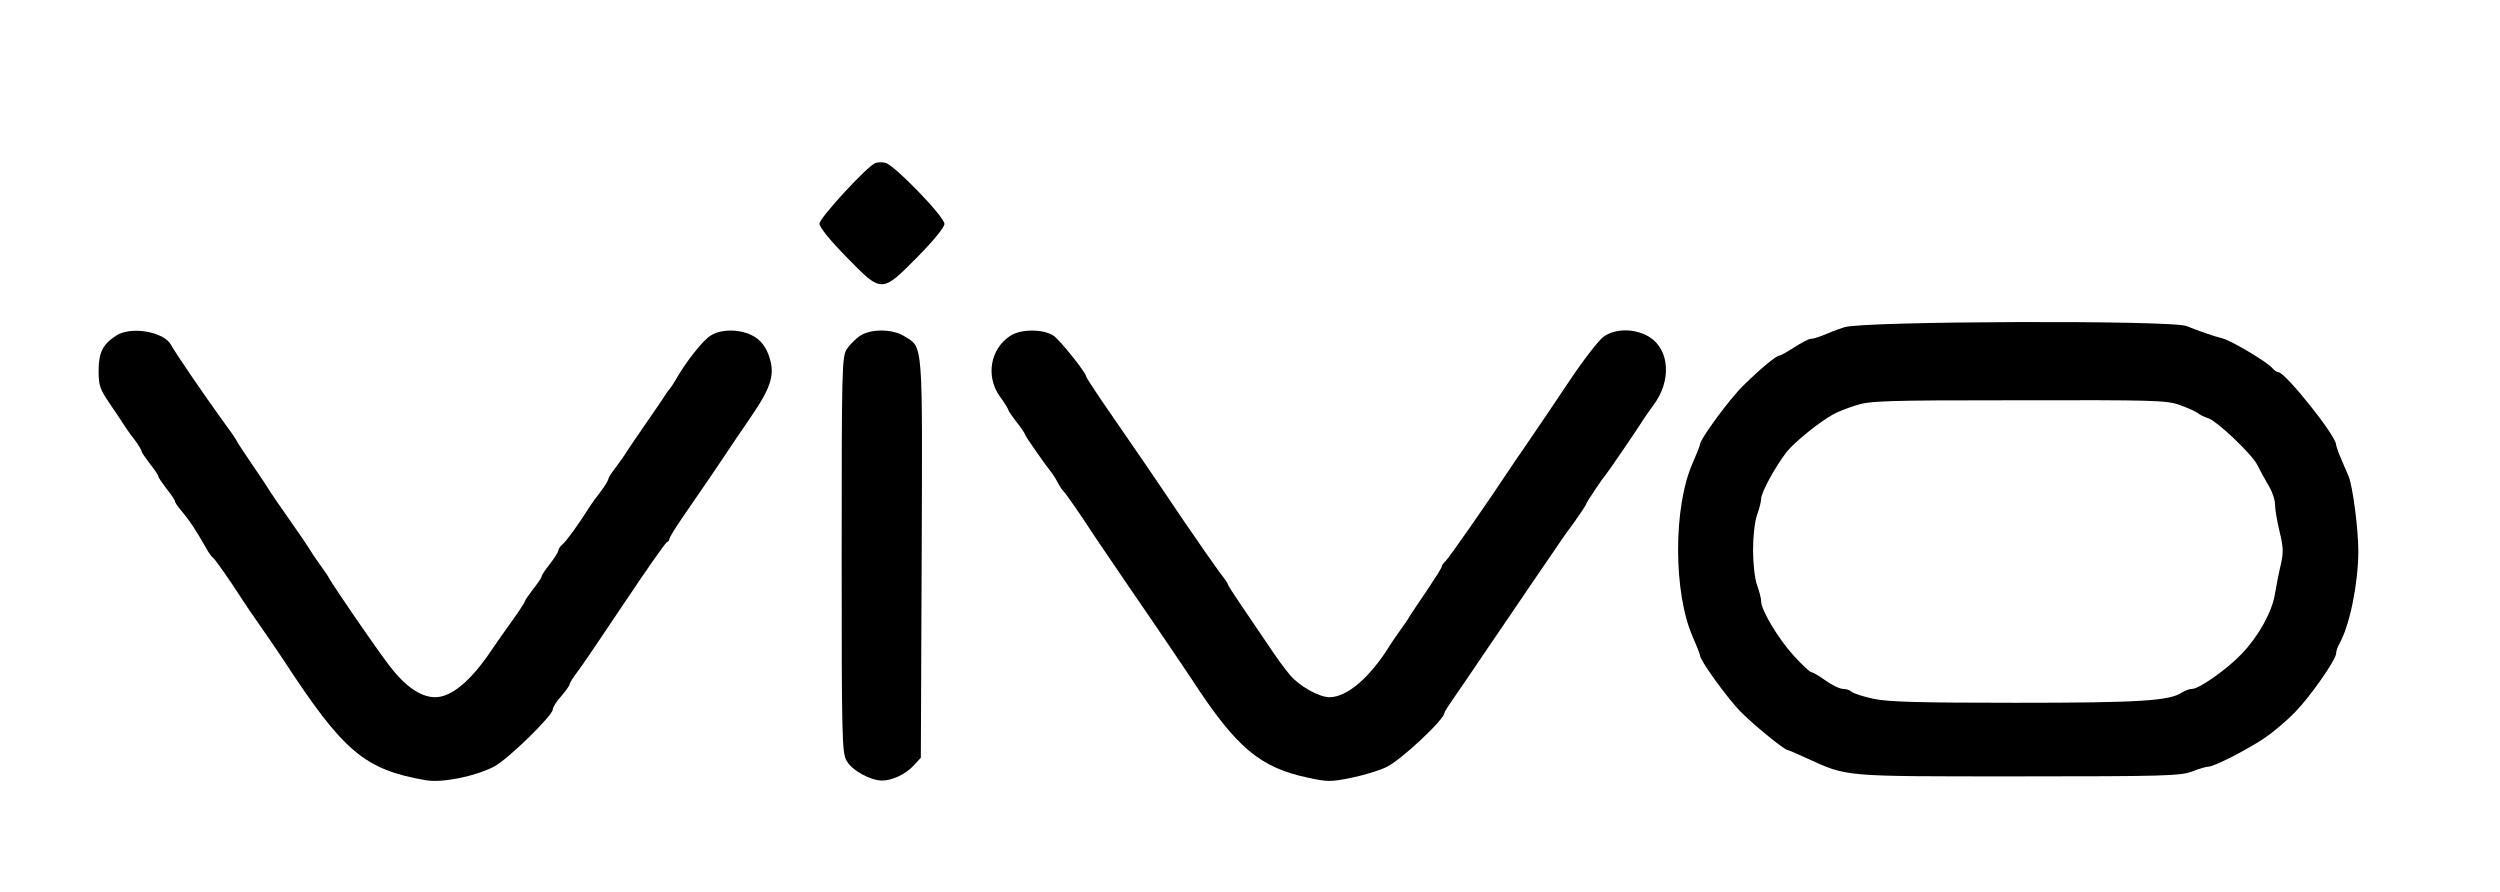 <svg version="1.0" xmlns="http://www.w3.org/2000/svg"
  width="900pt" height="321pt" viewBox="0 0 900 321"
  preserveAspectRatio="xMidYMid meet">
  <g transform="translate(0,321) scale(0.1,-0.1)" stroke="none">
    <path
      d="M3151 2623 c-30 -12 -201 -198 -201 -218 0 -13 37 -59 97 -120 128
-131 126 -131 256 0 60 61 97 107 97 119 0 26 -182 214 -213 220 -12 3 -28 2
-36 -1z" />
    <path
      d="M6640 2032 c-25 -8 -59 -21 -77 -29 -17 -7 -37 -13 -45 -13 -7 0 -33
-14 -58 -30 -25 -16 -49 -30 -54 -30 -11 0 -66 -45 -129 -107 -49 -47 -157
-194 -157 -213 0 -4 -12 -34 -26 -66 -71 -159 -70 -469 0 -627 14 -32 26 -62
26 -67 0 -17 98 -153 146 -202 45 -46 158 -138 169 -138 3 0 33 -13 68 -29
149 -68 122 -66 762 -66 527 0 584 2 625 17 25 10 52 18 60 18 21 0 134 58
201 102 31 21 80 62 110 93 56 57 149 190 149 213 0 7 5 23 12 35 37 66 67
213 68 331 0 81 -20 235 -35 271 -7 17 -20 47 -29 68 -9 21 -16 42 -16 46 0
32 -183 261 -208 261 -5 0 -15 7 -22 15 -18 22 -151 101 -180 107 -29 7 -81
25 -128 44 -51 22 -1168 18 -1232 -4z m1207 -280 c28 -10 57 -23 65 -29 7 -6
23 -14 36 -18 32 -9 162 -133 179 -170 8 -16 25 -48 38 -70 14 -22 25 -53 25
-70 0 -16 7 -60 16 -97 14 -57 15 -77 5 -120 -7 -29 -16 -76 -21 -105 -10 -65
-59 -153 -119 -216 -52 -55 -154 -127 -179 -127 -10 0 -26 -6 -37 -13 -45 -30
-151 -37 -596 -37 -348 0 -459 3 -513 14 -38 8 -74 20 -79 25 -6 6 -21 11 -32
11 -12 0 -41 14 -63 30 -23 17 -46 30 -51 30 -5 0 -34 27 -64 60 -57 63 -117
164 -117 196 0 11 -7 37 -15 59 -8 23 -14 76 -14 125 0 49 6 102 14 125 8 22
15 49 15 59 0 23 51 116 92 169 28 35 115 106 167 135 13 8 49 22 80 32 52 17
98 19 586 19 487 1 535 0 582 -17z" />
    <path
      d="M417 2001 c-47 -31 -62 -60 -62 -126 0 -54 5 -66 40 -118 22 -32 45
-66 50 -75 6 -9 22 -33 38 -53 15 -20 27 -40 27 -44 0 -4 14 -24 30 -45 17
-21 30 -41 30 -45 0 -4 14 -24 30 -45 17 -21 30 -41 30 -45 0 -4 12 -22 28
-40 26 -31 47 -63 84 -128 9 -17 21 -33 26 -36 7 -5 61 -82 102 -146 8 -13 42
-63 75 -110 33 -48 67 -97 75 -110 216 -331 292 -396 514 -434 58 -10 178 14
246 50 49 26 210 183 210 205 0 7 13 29 30 47 16 19 30 38 30 42 0 5 12 24 27
44 16 20 92 133 171 251 79 118 148 217 153 218 5 2 9 8 9 12 0 5 21 39 47 77
74 107 147 214 163 239 8 13 45 67 82 121 78 114 90 158 64 228 -12 30 -28 50
-52 64 -45 27 -119 28 -157 2 -28 -18 -90 -97 -123 -156 -9 -16 -20 -32 -23
-35 -3 -3 -10 -12 -16 -22 -5 -9 -37 -55 -70 -103 -33 -47 -64 -94 -70 -103
-5 -9 -22 -33 -37 -53 -16 -20 -28 -40 -28 -44 0 -4 -12 -24 -27 -44 -16 -20
-32 -43 -38 -52 -42 -67 -86 -127 -99 -138 -9 -7 -16 -18 -16 -23 0 -6 -14
-27 -30 -48 -17 -21 -30 -41 -30 -45 0 -4 -13 -24 -30 -45 -16 -21 -30 -41
-30 -44 0 -3 -19 -33 -42 -65 -24 -33 -59 -83 -78 -111 -74 -111 -145 -170
-203 -170 -54 0 -112 41 -173 124 -56 75 -186 265 -209 304 -5 10 -21 33 -35
52 -14 19 -29 42 -35 52 -5 9 -37 56 -70 103 -33 47 -67 96 -75 109 -8 14 -37
57 -65 98 -27 40 -52 77 -54 83 -2 5 -27 41 -56 80 -60 83 -166 238 -179 263
-25 48 -146 69 -199 33z" />
    <path
      d="M3096 2001 c-15 -10 -37 -32 -47 -47 -18 -28 -19 -60 -19 -741 0
-659 1 -714 18 -742 18 -34 86 -71 127 -71 37 0 86 23 115 55 l25 27 3 716 c3
797 6 759 -63 802 -42 26 -120 27 -159 1z" />
    <path
      d="M3637 2001 c-73 -48 -89 -147 -37 -219 17 -23 30 -45 30 -48 0 -3 14
-23 30 -44 17 -21 30 -41 30 -44 0 -5 74 -111 99 -142 4 -5 14 -21 21 -35 7
-13 16 -26 20 -29 5 -4 67 -93 95 -137 6 -9 33 -50 62 -92 28 -42 105 -154
170 -249 65 -96 125 -184 133 -197 161 -247 245 -318 420 -355 69 -15 82 -15
155 0 44 9 101 26 127 39 53 26 208 171 208 195 0 3 14 25 30 48 17 24 70 102
118 173 49 72 125 184 170 250 45 66 88 128 95 139 6 10 31 45 55 77 23 33 42
61 42 64 0 5 61 96 70 105 6 6 120 173 135 198 6 9 22 33 37 53 66 87 59 199
-13 245 -51 32 -122 33 -166 2 -18 -13 -76 -88 -129 -168 -53 -80 -120 -178
-148 -219 -28 -41 -58 -84 -66 -97 -72 -109 -216 -316 -227 -325 -7 -6 -13
-15 -13 -19 0 -5 -24 -42 -52 -84 -29 -42 -57 -85 -63 -94 -5 -10 -21 -33 -35
-52 -14 -19 -29 -42 -35 -51 -71 -116 -155 -189 -219 -189 -37 0 -109 40 -142
80 -17 19 -53 69 -80 110 -28 41 -72 106 -97 143 -26 38 -47 71 -47 74 0 3
-13 22 -29 42 -15 20 -75 106 -133 191 -100 149 -181 267 -295 432 -29 43 -53
80 -53 83 0 13 -95 132 -118 147 -37 24 -118 24 -155 -1z" />
  </g>
</svg>
